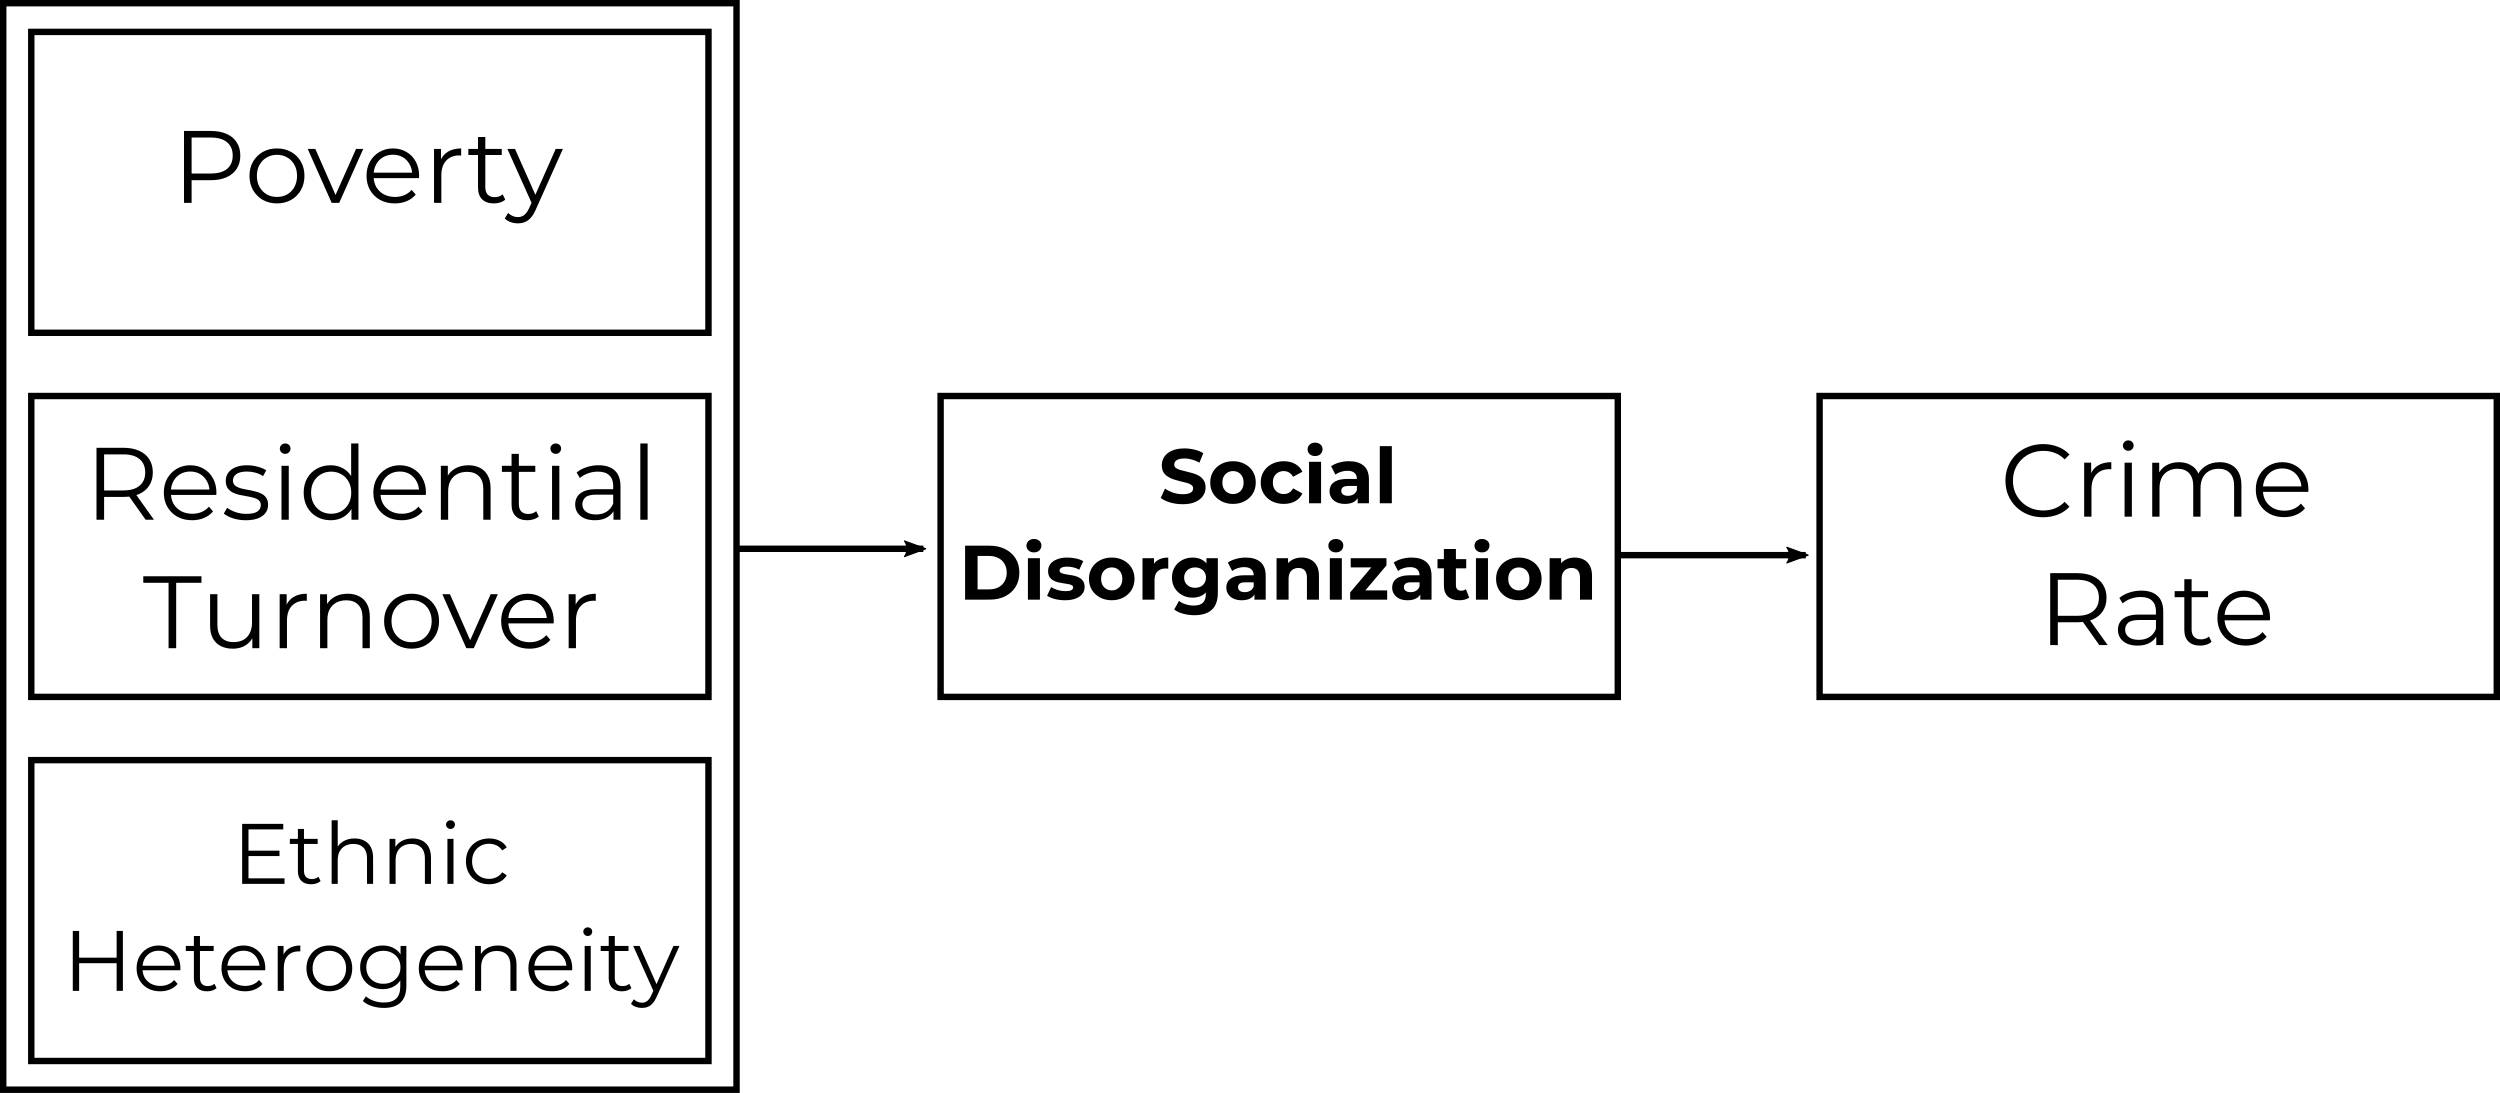 <?xml version="1.0" encoding="UTF-8" standalone="no"?>
<svg
   width="778.5"
   height="340.334"
   version="1.1"
   id="svg5560"
   sodipodi:docname="kornhauser.svg"
   inkscape:version="1.3 (0e150ed6c4, 2023-07-21)"
   xmlns:inkscape="http://www.inkscape.org/namespaces/inkscape"
   xmlns:sodipodi="http://sodipodi.sourceforge.net/DTD/sodipodi-0.dtd"
   xmlns="http://www.w3.org/2000/svg"
   xmlns:svg="http://www.w3.org/2000/svg"
   xmlns:rdf="http://www.w3.org/1999/02/22-rdf-syntax-ns#"
   xmlns:cc="http://creativecommons.org/ns#"
   xmlns:dc="http://purl.org/dc/elements/1.1/">
  <defs
     id="defs5564">
    <inkscape:path-effect
       effect="bspline"
       id="path-effect1825"
       is_visible="true"
       weight="33.333"
       steps="2"
       helper_size="0"
       apply_no_weight="true"
       apply_with_weight="true"
       only_selected="false" />
    <marker
       inkscape:stockid="Arrow2Lstart"
       orient="auto"
       refY="0"
       refX="0"
       id="Arrow2Lstart"
       style="overflow:visible"
       inkscape:isstock="true">
      <path
         id="path4580"
         style="fill:#000000;fill-opacity:1;fill-rule:evenodd;stroke:#000000;stroke-width:0.625;stroke-linejoin:round;stroke-opacity:1"
         d="M 8.719,4.034 -2.207,0.016 8.719,-4.002 c -1.745,2.372 -1.735,5.617 -6e-7,8.035 z"
         transform="matrix(1.1,0,0,1.1,1.1,0)"
         inkscape:connector-curvature="0" />
    </marker>
    <marker
       inkscape:stockid="Arrow2Lend"
       orient="auto"
       refY="0"
       refX="0"
       id="marker4512"
       style="overflow:visible"
       inkscape:isstock="true">
      <path
         inkscape:connector-curvature="0"
         id="path4510"
         style="fill:#000000;fill-opacity:1;fill-rule:evenodd;stroke:#000000;stroke-width:0.625;stroke-linejoin:round;stroke-opacity:1"
         d="M 8.719,4.034 -2.207,0.016 8.719,-4.002 c -1.745,2.372 -1.735,5.617 -6e-7,8.035 z"
         transform="matrix(-1.1,0,0,-1.1,-1.1,0)" />
    </marker>
    <inkscape:path-effect
       effect="bspline"
       id="path-effect4496"
       is_visible="true"
       weight="33.333"
       steps="2"
       helper_size="0"
       apply_no_weight="true"
       apply_with_weight="true"
       only_selected="false" />
    <marker
       inkscape:isstock="true"
       style="overflow:visible"
       id="marker6123"
       refX="0"
       refY="0"
       orient="auto"
       inkscape:stockid="Arrow2Lend">
      <path
         transform="matrix(-1.1,0,0,-1.1,-1.1,0)"
         d="M 8.719,4.034 -2.207,0.016 8.719,-4.002 c -1.745,2.372 -1.735,5.617 -6e-7,8.035 z"
         style="fill:#000000;fill-opacity:1;fill-rule:evenodd;stroke:#000000;stroke-width:0.625;stroke-linejoin:round;stroke-opacity:1"
         id="path6121"
         inkscape:connector-curvature="0" />
    </marker>
    <marker
       inkscape:isstock="true"
       style="overflow:visible"
       id="marker6123-9"
       refX="0"
       refY="0"
       orient="auto"
       inkscape:stockid="Arrow2Lend">
      <path
         transform="matrix(-1.1,0,0,-1.1,-1.1,0)"
         d="M 8.719,4.034 -2.207,0.016 8.719,-4.002 c -1.745,2.372 -1.735,5.617 -6e-7,8.035 z"
         style="fill:#000000;fill-opacity:1;fill-rule:evenodd;stroke:#000000;stroke-width:0.625;stroke-linejoin:round;stroke-opacity:1"
         id="path6121-8"
         inkscape:connector-curvature="0" />
    </marker>
    <marker
       inkscape:isstock="true"
       style="overflow:visible"
       id="marker6089-7"
       refX="0"
       refY="0"
       orient="auto"
       inkscape:stockid="Arrow2Lend">
      <path
         transform="matrix(-1.1,0,0,-1.1,-1.1,0)"
         d="M 8.719,4.034 -2.207,0.016 8.719,-4.002 c -1.745,2.372 -1.735,5.617 -6e-7,8.035 z"
         style="fill:#000000;fill-opacity:1;fill-rule:evenodd;stroke:#000000;stroke-width:0.625;stroke-linejoin:round;stroke-opacity:1"
         id="path6087-2"
         inkscape:connector-curvature="0" />
    </marker>
    <marker
       inkscape:isstock="true"
       style="overflow:visible"
       id="marker6123-9-3"
       refX="0"
       refY="0"
       orient="auto"
       inkscape:stockid="Arrow2Lend">
      <path
         transform="matrix(-1.1,0,0,-1.1,-1.1,0)"
         d="M 8.719,4.034 -2.207,0.016 8.719,-4.002 c -1.745,2.372 -1.735,5.617 -6e-7,8.035 z"
         style="fill:#000000;fill-opacity:1;fill-rule:evenodd;stroke:#000000;stroke-width:0.625;stroke-linejoin:round;stroke-opacity:1"
         id="path6121-8-8"
         inkscape:connector-curvature="0" />
    </marker>
    <marker
       inkscape:isstock="true"
       style="overflow:visible"
       id="marker6089-7-0"
       refX="0"
       refY="0"
       orient="auto"
       inkscape:stockid="Arrow2Lend">
      <path
         transform="matrix(-1.1,0,0,-1.1,-1.1,0)"
         d="M 8.719,4.034 -2.207,0.016 8.719,-4.002 c -1.745,2.372 -1.735,5.617 -6e-7,8.035 z"
         style="fill:#000000;fill-opacity:1;fill-rule:evenodd;stroke:#000000;stroke-width:0.625;stroke-linejoin:round;stroke-opacity:1"
         id="path6087-2-4"
         inkscape:connector-curvature="0" />
    </marker>
    <marker
       inkscape:isstock="true"
       style="overflow:visible"
       id="marker6089-7-0-3"
       refX="0"
       refY="0"
       orient="auto"
       inkscape:stockid="Arrow2Lend">
      <path
         transform="matrix(-1.1,0,0,-1.1,-1.1,0)"
         d="M 8.719,4.034 -2.207,0.016 8.719,-4.002 c -1.745,2.372 -1.735,5.617 -6e-7,8.035 z"
         style="fill:#000000;fill-opacity:1;fill-rule:evenodd;stroke:#000000;stroke-width:0.625;stroke-linejoin:round;stroke-opacity:1"
         id="path6087-2-4-2"
         inkscape:connector-curvature="0" />
    </marker>
    <marker
       inkscape:isstock="true"
       style="overflow:visible"
       id="marker6089-7-2"
       refX="0"
       refY="0"
       orient="auto"
       inkscape:stockid="Arrow2Lend">
      <path
         transform="matrix(-1.1,0,0,-1.1,-1.1,0)"
         d="M 8.719,4.034 -2.207,0.016 8.719,-4.002 c -1.745,2.372 -1.735,5.617 -6e-7,8.035 z"
         style="fill:#000000;fill-opacity:1;fill-rule:evenodd;stroke:#000000;stroke-width:0.625;stroke-linejoin:round;stroke-opacity:1"
         id="path6087-2-6"
         inkscape:connector-curvature="0" />
    </marker>
    <marker
       inkscape:isstock="true"
       style="overflow:visible"
       id="marker6123-9-3-9"
       refX="0"
       refY="0"
       orient="auto"
       inkscape:stockid="Arrow2Lend">
      <path
         transform="matrix(-1.1,0,0,-1.1,-1.1,0)"
         d="M 8.719,4.034 -2.207,0.016 8.719,-4.002 c -1.745,2.372 -1.735,5.617 -6e-7,8.035 z"
         style="fill:#000000;fill-opacity:1;fill-rule:evenodd;stroke:#000000;stroke-width:0.625;stroke-linejoin:round;stroke-opacity:1"
         id="path6121-8-8-8"
         inkscape:connector-curvature="0" />
    </marker>
    <marker
       inkscape:isstock="true"
       style="overflow:visible"
       id="marker6123-9-3-9-4"
       refX="0"
       refY="0"
       orient="auto"
       inkscape:stockid="Arrow2Lend">
      <path
         transform="matrix(-1.1,0,0,-1.1,-1.1,0)"
         d="M 8.719,4.034 -2.207,0.016 8.719,-4.002 c -1.745,2.372 -1.735,5.617 -6e-7,8.035 z"
         style="fill:#000000;fill-opacity:1;fill-rule:evenodd;stroke:#000000;stroke-width:0.625;stroke-linejoin:round;stroke-opacity:1"
         id="path6121-8-8-8-7"
         inkscape:connector-curvature="0" />
    </marker>
    <marker
       inkscape:isstock="true"
       style="overflow:visible"
       id="marker6123-9-3-9-4-8"
       refX="0"
       refY="0"
       orient="auto"
       inkscape:stockid="Arrow2Lend">
      <path
         transform="matrix(-1.1,0,0,-1.1,-1.1,0)"
         d="M 8.719,4.034 -2.207,0.016 8.719,-4.002 c -1.745,2.372 -1.735,5.617 -6e-7,8.035 z"
         style="fill:#000000;fill-opacity:1;fill-rule:evenodd;stroke:#000000;stroke-width:0.625;stroke-linejoin:round;stroke-opacity:1"
         id="path6121-8-8-8-7-7"
         inkscape:connector-curvature="0" />
    </marker>
    <marker
       inkscape:isstock="true"
       style="overflow:visible"
       id="marker6123-9-3-9-2"
       refX="0"
       refY="0"
       orient="auto"
       inkscape:stockid="Arrow2Lend">
      <path
         transform="matrix(-1.1,0,0,-1.1,-1.1,0)"
         d="M 8.719,4.034 -2.207,0.016 8.719,-4.002 c -1.745,2.372 -1.735,5.617 -6e-7,8.035 z"
         style="fill:#000000;fill-opacity:1;fill-rule:evenodd;stroke:#000000;stroke-width:0.625;stroke-linejoin:round;stroke-opacity:1"
         id="path6121-8-8-8-4"
         inkscape:connector-curvature="0" />
    </marker>
    <marker
       inkscape:isstock="true"
       style="overflow:visible"
       id="marker6123-9-3-9-26"
       refX="0"
       refY="0"
       orient="auto"
       inkscape:stockid="Arrow2Lend">
      <path
         transform="matrix(-1.1,0,0,-1.1,-1.1,0)"
         d="M 8.719,4.034 -2.207,0.016 8.719,-4.002 c -1.745,2.372 -1.735,5.617 -6e-7,8.035 z"
         style="fill:#000000;fill-opacity:1;fill-rule:evenodd;stroke:#000000;stroke-width:0.625;stroke-linejoin:round;stroke-opacity:1"
         id="path6121-8-8-8-5"
         inkscape:connector-curvature="0" />
    </marker>
    <marker
       inkscape:isstock="true"
       style="overflow:visible"
       id="marker6123-9-3-9-8"
       refX="0"
       refY="0"
       orient="auto"
       inkscape:stockid="Arrow2Lend">
      <path
         transform="matrix(-1.1,0,0,-1.1,-1.1,0)"
         d="M 8.719,4.034 -2.207,0.016 8.719,-4.002 c -1.745,2.372 -1.735,5.617 -6e-7,8.035 z"
         style="fill:#000000;fill-opacity:1;fill-rule:evenodd;stroke:#000000;stroke-width:0.625;stroke-linejoin:round;stroke-opacity:1"
         id="path6121-8-8-8-45"
         inkscape:connector-curvature="0" />
    </marker>
    <marker
       inkscape:isstock="true"
       style="overflow:visible"
       id="marker6123-9-3-9-4-7"
       refX="0"
       refY="0"
       orient="auto"
       inkscape:stockid="Arrow2Lend">
      <path
         transform="matrix(-1.1,0,0,-1.1,-1.1,0)"
         d="M 8.719,4.034 -2.207,0.016 8.719,-4.002 c -1.745,2.372 -1.735,5.617 -6e-7,8.035 z"
         style="fill:#000000;fill-opacity:1;fill-rule:evenodd;stroke:#000000;stroke-width:0.625;stroke-linejoin:round;stroke-opacity:1"
         id="path6121-8-8-8-7-3"
         inkscape:connector-curvature="0" />
    </marker>
    <marker
       inkscape:isstock="true"
       style="overflow:visible"
       id="marker6123-9-3-9-4-1"
       refX="0"
       refY="0"
       orient="auto"
       inkscape:stockid="Arrow2Lend">
      <path
         transform="matrix(-1.1,0,0,-1.1,-1.1,0)"
         d="M 8.719,4.034 -2.207,0.016 8.719,-4.002 c -1.745,2.372 -1.735,5.617 -6e-7,8.035 z"
         style="fill:#000000;fill-opacity:1;fill-rule:evenodd;stroke:#000000;stroke-width:0.625;stroke-linejoin:round;stroke-opacity:1"
         id="path6121-8-8-8-7-75"
         inkscape:connector-curvature="0" />
    </marker>
    <marker
       inkscape:isstock="true"
       style="overflow:visible"
       id="marker6123-9-3-9-46"
       refX="0"
       refY="0"
       orient="auto"
       inkscape:stockid="Arrow2Lend">
      <path
         transform="matrix(-1.1,0,0,-1.1,-1.1,0)"
         d="M 8.719,4.034 -2.207,0.016 8.719,-4.002 c -1.745,2.372 -1.735,5.617 -6e-7,8.035 z"
         style="fill:#000000;fill-opacity:1;fill-rule:evenodd;stroke:#000000;stroke-width:0.625;stroke-linejoin:round;stroke-opacity:1"
         id="path6121-8-8-8-9"
         inkscape:connector-curvature="0" />
    </marker>
    <marker
       inkscape:isstock="true"
       style="overflow:visible"
       id="marker6123-9-3-9-4-4"
       refX="0"
       refY="0"
       orient="auto"
       inkscape:stockid="Arrow2Lend">
      <path
         transform="matrix(-1.1,0,0,-1.1,-1.1,0)"
         d="M 8.719,4.034 -2.207,0.016 8.719,-4.002 c -1.745,2.372 -1.735,5.617 -6e-7,8.035 z"
         style="fill:#000000;fill-opacity:1;fill-rule:evenodd;stroke:#000000;stroke-width:0.625;stroke-linejoin:round;stroke-opacity:1"
         id="path6121-8-8-8-7-6"
         inkscape:connector-curvature="0" />
    </marker>
    <marker
       inkscape:isstock="true"
       style="overflow:visible"
       id="marker6123-9-3-9-9"
       refX="0"
       refY="0"
       orient="auto"
       inkscape:stockid="Arrow2Lend">
      <path
         transform="matrix(-1.1,0,0,-1.1,-1.1,0)"
         d="M 8.719,4.034 -2.207,0.016 8.719,-4.002 c -1.745,2.372 -1.735,5.617 -6e-7,8.035 z"
         style="fill:#000000;fill-opacity:1;fill-rule:evenodd;stroke:#000000;stroke-width:0.625;stroke-linejoin:round;stroke-opacity:1"
         id="path6121-8-8-8-3"
         inkscape:connector-curvature="0" />
    </marker>
    <marker
       inkscape:isstock="true"
       style="overflow:visible"
       id="marker6123-9-3-9-6"
       refX="0"
       refY="0"
       orient="auto"
       inkscape:stockid="Arrow2Lend">
      <path
         transform="matrix(-1.1,0,0,-1.1,-1.1,0)"
         d="M 8.719,4.034 -2.207,0.016 8.719,-4.002 c -1.745,2.372 -1.735,5.617 -6e-7,8.035 z"
         style="fill:#000000;fill-opacity:1;fill-rule:evenodd;stroke:#000000;stroke-width:0.625;stroke-linejoin:round;stroke-opacity:1"
         id="path6121-8-8-8-74"
         inkscape:connector-curvature="0" />
    </marker>
    <marker
       inkscape:isstock="true"
       style="overflow:visible"
       id="marker6123-9-3-9-3"
       refX="0"
       refY="0"
       orient="auto"
       inkscape:stockid="Arrow2Lend">
      <path
         transform="matrix(-1.1,0,0,-1.1,-1.1,0)"
         d="M 8.719,4.034 -2.207,0.016 8.719,-4.002 c -1.745,2.372 -1.735,5.617 -6e-7,8.035 z"
         style="fill:#000000;fill-opacity:1;fill-rule:evenodd;stroke:#000000;stroke-width:0.625;stroke-linejoin:round;stroke-opacity:1"
         id="path6121-8-8-8-49"
         inkscape:connector-curvature="0" />
    </marker>
    <marker
       inkscape:isstock="true"
       style="overflow:visible"
       id="marker6123-9-3-9-3-3"
       refX="0"
       refY="0"
       orient="auto"
       inkscape:stockid="Arrow2Lend">
      <path
         transform="matrix(-1.1,0,0,-1.1,-1.1,0)"
         d="M 8.719,4.034 -2.207,0.016 8.719,-4.002 c -1.745,2.372 -1.735,5.617 -6e-7,8.035 z"
         style="fill:#000000;fill-opacity:1;fill-rule:evenodd;stroke:#000000;stroke-width:0.625;stroke-linejoin:round;stroke-opacity:1"
         id="path6121-8-8-8-49-2"
         inkscape:connector-curvature="0" />
    </marker>
    <marker
       inkscape:isstock="true"
       style="overflow:visible"
       id="marker6123-9-3-9-4-80"
       refX="0"
       refY="0"
       orient="auto"
       inkscape:stockid="Arrow2Lend">
      <path
         transform="matrix(-1.1,0,0,-1.1,-1.1,0)"
         d="M 8.719,4.034 -2.207,0.016 8.719,-4.002 c -1.745,2.372 -1.735,5.617 -6e-7,8.035 z"
         style="fill:#000000;fill-opacity:1;fill-rule:evenodd;stroke:#000000;stroke-width:0.625;stroke-linejoin:round;stroke-opacity:1"
         id="path6121-8-8-8-7-1"
         inkscape:connector-curvature="0" />
    </marker>
    <marker
       inkscape:isstock="true"
       style="overflow:visible"
       id="marker6123-9-3-9-6-9"
       refX="0"
       refY="0"
       orient="auto"
       inkscape:stockid="Arrow2Lend">
      <path
         transform="matrix(-1.1,0,0,-1.1,-1.1,0)"
         d="M 8.719,4.034 -2.207,0.016 8.719,-4.002 c -1.745,2.372 -1.735,5.617 -6e-7,8.035 z"
         style="fill:#000000;fill-opacity:1;fill-rule:evenodd;stroke:#000000;stroke-width:0.625;stroke-linejoin:round;stroke-opacity:1"
         id="path6121-8-8-8-74-3"
         inkscape:connector-curvature="0" />
    </marker>
    <marker
       inkscape:isstock="true"
       style="overflow:visible"
       id="marker6123-9-3-9-4-3"
       refX="0"
       refY="0"
       orient="auto"
       inkscape:stockid="Arrow2Lend">
      <path
         transform="matrix(-1.1,0,0,-1.1,-1.1,0)"
         d="M 8.719,4.034 -2.207,0.016 8.719,-4.002 c -1.745,2.372 -1.735,5.617 -6e-7,8.035 z"
         style="fill:#000000;fill-opacity:1;fill-rule:evenodd;stroke:#000000;stroke-width:0.625;stroke-linejoin:round;stroke-opacity:1"
         id="path6121-8-8-8-7-36"
         inkscape:connector-curvature="0" />
    </marker>
    <marker
       inkscape:isstock="true"
       style="overflow:visible"
       id="marker6123-9-3-9-4-2"
       refX="0"
       refY="0"
       orient="auto"
       inkscape:stockid="Arrow2Lend">
      <path
         transform="matrix(-1.1,0,0,-1.1,-1.1,0)"
         d="M 8.719,4.034 -2.207,0.016 8.719,-4.002 c -1.745,2.372 -1.735,5.617 -6e-7,8.035 z"
         style="fill:#000000;fill-opacity:1;fill-rule:evenodd;stroke:#000000;stroke-width:0.625;stroke-linejoin:round;stroke-opacity:1"
         id="path6121-8-8-8-7-5"
         inkscape:connector-curvature="0" />
    </marker>
    <marker
       inkscape:isstock="true"
       style="overflow:visible"
       id="marker6123-9-3-9-3-0"
       refX="0"
       refY="0"
       orient="auto"
       inkscape:stockid="Arrow2Lend">
      <path
         transform="matrix(-1.1,0,0,-1.1,-1.1,0)"
         d="M 8.719,4.034 -2.207,0.016 8.719,-4.002 c -1.745,2.372 -1.735,5.617 -6e-7,8.035 z"
         style="fill:#000000;fill-opacity:1;fill-rule:evenodd;stroke:#000000;stroke-width:0.625;stroke-linejoin:round;stroke-opacity:1"
         id="path6121-8-8-8-49-4"
         inkscape:connector-curvature="0" />
    </marker>
    <marker
       inkscape:isstock="true"
       style="overflow:visible"
       id="marker6123-9-3-9-4-6"
       refX="0"
       refY="0"
       orient="auto"
       inkscape:stockid="Arrow2Lend">
      <path
         transform="matrix(-1.1,0,0,-1.1,-1.1,0)"
         d="M 8.719,4.034 -2.207,0.016 8.719,-4.002 c -1.745,2.372 -1.735,5.617 -6e-7,8.035 z"
         style="fill:#000000;fill-opacity:1;fill-rule:evenodd;stroke:#000000;stroke-width:0.625;stroke-linejoin:round;stroke-opacity:1"
         id="path6121-8-8-8-7-65"
         inkscape:connector-curvature="0" />
    </marker>
    <marker
       inkscape:isstock="true"
       style="overflow:visible"
       id="marker6123-9-3-9-4-6-0"
       refX="0"
       refY="0"
       orient="auto"
       inkscape:stockid="Arrow2Lend">
      <path
         transform="matrix(-1.1,0,0,-1.1,-1.1,0)"
         d="M 8.719,4.034 -2.207,0.016 8.719,-4.002 c -1.745,2.372 -1.735,5.617 -6e-7,8.035 z"
         style="fill:#000000;fill-opacity:1;fill-rule:evenodd;stroke:#000000;stroke-width:0.625;stroke-linejoin:round;stroke-opacity:1"
         id="path6121-8-8-8-7-65-3"
         inkscape:connector-curvature="0" />
    </marker>
    <marker
       inkscape:isstock="true"
       style="overflow:visible"
       id="marker6123-9-3-9-3-0-6"
       refX="0"
       refY="0"
       orient="auto"
       inkscape:stockid="Arrow2Lend">
      <path
         transform="matrix(-1.1,0,0,-1.1,-1.1,0)"
         d="M 8.719,4.034 -2.207,0.016 8.719,-4.002 c -1.745,2.372 -1.735,5.617 -6e-7,8.035 z"
         style="fill:#000000;fill-opacity:1;fill-rule:evenodd;stroke:#000000;stroke-width:0.625;stroke-linejoin:round;stroke-opacity:1"
         id="path6121-8-8-8-49-4-0"
         inkscape:connector-curvature="0" />
    </marker>
    <marker
       inkscape:isstock="true"
       style="overflow:visible"
       id="marker6123-9-3-9-3-0-6-9"
       refX="0"
       refY="0"
       orient="auto"
       inkscape:stockid="Arrow2Lend">
      <path
         transform="matrix(-1.1,0,0,-1.1,-1.1,0)"
         d="M 8.719,4.034 -2.207,0.016 8.719,-4.002 c -1.745,2.372 -1.735,5.617 -6e-7,8.035 z"
         style="fill:#000000;fill-opacity:1;fill-rule:evenodd;stroke:#000000;stroke-width:0.625;stroke-linejoin:round;stroke-opacity:1"
         id="path6121-8-8-8-49-4-0-0"
         inkscape:connector-curvature="0" />
    </marker>
    <marker
       inkscape:isstock="true"
       style="overflow:visible"
       id="marker6123-9-3-9-3-0-6-9-5"
       refX="0"
       refY="0"
       orient="auto"
       inkscape:stockid="Arrow2Lend">
      <path
         transform="matrix(-1.1,0,0,-1.1,-1.1,0)"
         d="M 8.719,4.034 -2.207,0.016 8.719,-4.002 c -1.745,2.372 -1.735,5.617 -6e-7,8.035 z"
         style="fill:#000000;fill-opacity:1;fill-rule:evenodd;stroke:#000000;stroke-width:0.625;stroke-linejoin:round;stroke-opacity:1"
         id="path6121-8-8-8-49-4-0-0-8"
         inkscape:connector-curvature="0" />
    </marker>
  </defs>
  <sodipodi:namedview
     pagecolor="#ffffff"
     bordercolor="#666666"
     borderopacity="1"
     objecttolerance="10"
     gridtolerance="10"
     guidetolerance="10"
     inkscape:pageopacity="0"
     inkscape:pageshadow="2"
     inkscape:window-width="2560"
     inkscape:window-height="1377"
     id="namedview5562"
     showgrid="false"
     inkscape:zoom="0.97288135"
     inkscape:cx="84.799652"
     inkscape:cy="151.6115"
     inkscape:window-x="-8"
     inkscape:window-y="-8"
     inkscape:window-maximized="1"
     inkscape:current-layer="svg5560"
     showguides="false"
     inkscape:showpageshadow="2"
     inkscape:pagecheckerboard="0"
     inkscape:deskcolor="#d1d1d1" />
  <g
     id="g5079"
     transform="translate(542.133,1103.429)" />
  <flowRoot
     xml:space="preserve"
     id="flowRoot3587"
     style="font-style:normal;font-weight:normal;font-size:18.667px;line-height:1.25;font-family:sans-serif;letter-spacing:0px;word-spacing:0px;fill:#000000;fill-opacity:1;stroke:none"
     transform="translate(460.232,892.809)"><flowRegion
       id="flowRegion3589"><rect
         id="rect3591"
         width="71.951"
         height="33.92"
         x="49.338"
         y="49.613" /></flowRegion><flowPara
       id="flowPara3593" /></flowRoot>
  <path
     sodipodi:nodetypes="ccccc"
     id="path244-6-1-2-9-3-4"
     d="m 292.903,123.317 h 210.88 v 93.7 H 292.903 Z"
     style="fill:#ffffff;stroke:#000000;stroke-width:2"
     inkscape:connector-curvature="0" />
  <g
     id="text4126-2-1-5-6-5-9-3-2"
     style="font-size:24px;line-height:1.25;font-family:Montserrat;-inkscape-font-specification:'Montserrat, @wght=700';font-variation-settings:'wght' 700;text-align:center;letter-spacing:0px;word-spacing:0px;text-anchor:middle"
     aria-label="Social&#10;Disorganization">
    <path
       d="m 368.294,157.015 q -2.016,0 -3.864,-0.528 -1.848,-0.552 -2.976,-1.416 l 1.32,-2.928 q 1.08,0.768 2.544,1.272 1.488,0.48 3,0.48 1.152,0 1.848,-0.216 0.72,-0.24 1.056,-0.648 0.336,-0.408 0.336,-0.936 0,-0.672 -0.528,-1.056 -0.528,-0.408 -1.392,-0.648 -0.864,-0.264 -1.92,-0.48 -1.032,-0.24 -2.088,-0.576 -1.032,-0.336 -1.896,-0.864 -0.864,-0.528 -1.416,-1.392 -0.528,-0.864 -0.528,-2.208 0,-1.44 0.768,-2.616 0.792,-1.2 2.352,-1.896 1.584,-0.72 3.96,-0.72 1.584,0 3.12,0.384 1.536,0.36 2.712,1.104 l -1.2,2.952 q -1.176,-0.672 -2.352,-0.984 -1.176,-0.336 -2.304,-0.336 -1.128,0 -1.848,0.264 -0.72,0.264 -1.032,0.696 -0.312,0.408 -0.312,0.96 0,0.648 0.528,1.056 0.528,0.384 1.392,0.624 0.864,0.24 1.896,0.48 1.056,0.24 2.088,0.552 1.056,0.312 1.92,0.84 0.864,0.528 1.392,1.392 0.552,0.864 0.552,2.184 0,1.416 -0.792,2.592 -0.792,1.176 -2.376,1.896 -1.56,0.72 -3.96,0.72 z m 15.672,-0.096 q -2.064,0 -3.672,-0.864 -1.584,-0.864 -2.52,-2.352 -0.912,-1.512 -0.912,-3.432 0,-1.944 0.912,-3.432 0.936,-1.512 2.52,-2.352 1.608,-0.864 3.672,-0.864 2.04,0 3.648,0.864 1.608,0.84 2.52,2.328 0.912,1.488 0.912,3.456 0,1.92 -0.912,3.432 -0.912,1.488 -2.52,2.352 -1.608,0.864 -3.648,0.864 z m 0,-3.072 q 0.936,0 1.68,-0.432 0.744,-0.432 1.176,-1.224 0.432,-0.816 0.432,-1.92 0,-1.128 -0.432,-1.92 -0.432,-0.792 -1.176,-1.224 -0.744,-0.432 -1.68,-0.432 -0.936,0 -1.68,0.432 -0.744,0.432 -1.2,1.224 -0.432,0.792 -0.432,1.92 0,1.104 0.432,1.92 0.456,0.792 1.2,1.224 0.744,0.432 1.68,0.432 z m 15.816,3.072 q -2.088,0 -3.72,-0.84 -1.632,-0.864 -2.568,-2.376 -0.912,-1.512 -0.912,-3.432 0,-1.944 0.912,-3.432 0.936,-1.512 2.568,-2.352 1.632,-0.864 3.72,-0.864 2.04,0 3.552,0.864 1.512,0.84 2.232,2.424 l -2.904,1.56 q -0.504,-0.912 -1.272,-1.344 -0.744,-0.432 -1.632,-0.432 -0.96,0 -1.728,0.432 -0.768,0.432 -1.224,1.224 -0.432,0.792 -0.432,1.92 0,1.128 0.432,1.92 0.456,0.792 1.224,1.224 0.768,0.432 1.728,0.432 0.888,0 1.632,-0.408 0.768,-0.432 1.272,-1.368 l 2.904,1.584 q -0.72,1.56 -2.232,2.424 -1.512,0.84 -3.552,0.84 z m 7.857,-0.192 v -12.912 h 3.744 v 12.912 z m 1.872,-14.712 q -1.032,0 -1.68,-0.6 -0.648,-0.6 -0.648,-1.488 0,-0.888 0.648,-1.488 0.648,-0.6 1.68,-0.6 1.032,0 1.68,0.576 0.648,0.552 0.648,1.44 0,0.936 -0.648,1.56 -0.624,0.6 -1.68,0.6 z m 13.272,14.712 v -2.52 l -0.24,-0.552 v -4.512 q 0,-1.2 -0.744,-1.872 -0.72,-0.672 -2.232,-0.672 -1.032,0 -2.04,0.336 -0.984,0.312 -1.68,0.864 l -1.344,-2.616 q 1.056,-0.744 2.544,-1.152 1.488,-0.408 3.024,-0.408 2.952,0 4.584,1.392 1.632,1.392 1.632,4.344 v 7.368 z m -3.936,0.192 q -1.512,0 -2.592,-0.504 -1.08,-0.528 -1.656,-1.416 -0.576,-0.888 -0.576,-1.992 0,-1.152 0.552,-2.016 0.576,-0.864 1.8,-1.344 1.224,-0.504 3.192,-0.504 h 3.432 v 2.184 h -3.024 q -1.32,0 -1.824,0.432 -0.48,0.432 -0.48,1.08 0,0.72 0.552,1.152 0.576,0.408 1.56,0.408 0.936,0 1.68,-0.432 0.744,-0.456 1.08,-1.32 l 0.576,1.728 q -0.408,1.248 -1.488,1.896 -1.08,0.648 -2.784,0.648 z m 10.824,-0.192 v -17.808 h 3.744 v 17.808 z"
       id="path5" />
    <path
       d="m 300.53,186.727 v -16.8 h 7.632 q 2.736,0 4.824,1.056 2.088,1.032 3.264,2.904 1.176,1.872 1.176,4.44 0,2.544 -1.176,4.44 -1.176,1.872 -3.264,2.928 -2.088,1.032 -4.824,1.032 z m 3.888,-3.192 h 3.552 q 1.68,0 2.904,-0.624 1.248,-0.648 1.92,-1.824 0.696,-1.176 0.696,-2.76 0,-1.608 -0.696,-2.76 -0.672,-1.176 -1.92,-1.8 -1.224,-0.648 -2.904,-0.648 h -3.552 z m 15.672,3.192 v -12.912 h 3.744 v 12.912 z m 1.872,-14.712 q -1.032,0 -1.68,-0.6 -0.648,-0.6 -0.648,-1.488 0,-0.888 0.648,-1.488 0.648,-0.6 1.68,-0.6 1.032,0 1.68,0.576 0.648,0.552 0.648,1.44 0,0.936 -0.648,1.56 -0.624,0.6 -1.68,0.6 z m 9.696,14.904 q -1.656,0 -3.192,-0.384 -1.512,-0.408 -2.4,-1.008 l 1.248,-2.688 q 0.888,0.552 2.088,0.912 1.224,0.336 2.4,0.336 1.296,0 1.824,-0.312 0.552,-0.312 0.552,-0.864 0,-0.456 -0.432,-0.672 -0.408,-0.24 -1.104,-0.36 -0.696,-0.12 -1.536,-0.24 -0.816,-0.12 -1.656,-0.312 -0.84,-0.216 -1.536,-0.624 -0.696,-0.408 -1.128,-1.104 -0.408,-0.696 -0.408,-1.8 0,-1.224 0.696,-2.16 0.72,-0.936 2.064,-1.464 1.344,-0.552 3.216,-0.552 1.32,0 2.688,0.288 1.368,0.288 2.28,0.84 l -1.248,2.664 q -0.936,-0.552 -1.896,-0.744 -0.936,-0.216 -1.824,-0.216 -1.248,0 -1.824,0.336 -0.576,0.336 -0.576,0.864 0,0.48 0.408,0.72 0.432,0.24 1.128,0.384 0.696,0.144 1.512,0.264 0.84,0.096 1.68,0.312 0.84,0.216 1.512,0.624 0.696,0.384 1.128,1.08 0.432,0.672 0.432,1.776 0,1.2 -0.72,2.136 -0.72,0.912 -2.088,1.44 -1.344,0.528 -3.288,0.528 z m 14.544,0 q -2.064,0 -3.672,-0.864 -1.584,-0.864 -2.52,-2.352 -0.912,-1.512 -0.912,-3.432 0,-1.944 0.912,-3.432 0.936,-1.512 2.52,-2.352 1.608,-0.864 3.672,-0.864 2.04,0 3.648,0.864 1.608,0.84 2.52,2.328 0.912,1.488 0.912,3.456 0,1.92 -0.912,3.432 -0.912,1.488 -2.52,2.352 -1.608,0.864 -3.648,0.864 z m 0,-3.072 q 0.936,0 1.68,-0.432 0.744,-0.432 1.176,-1.224 0.432,-0.816 0.432,-1.92 0,-1.128 -0.432,-1.92 -0.432,-0.792 -1.176,-1.224 -0.744,-0.432 -1.68,-0.432 -0.936,0 -1.68,0.432 -0.744,0.432 -1.2,1.224 -0.432,0.792 -0.432,1.92 0,1.104 0.432,1.92 0.456,0.792 1.2,1.224 0.744,0.432 1.68,0.432 z m 9.576,2.88 v -12.912 h 3.576 v 3.648 l -0.504,-1.056 q 0.576,-1.368 1.848,-2.064 1.272,-0.72 3.096,-0.72 v 3.456 q -0.24,-0.024 -0.432,-0.024 -0.192,-0.024 -0.408,-0.024 -1.536,0 -2.496,0.888 -0.936,0.864 -0.936,2.712 v 6.096 z m 16.209,4.848 q -1.824,0 -3.528,-0.456 -1.68,-0.432 -2.808,-1.32 l 1.488,-2.688 q 0.816,0.672 2.064,1.056 1.272,0.408 2.496,0.408 1.992,0 2.88,-0.888 0.912,-0.888 0.912,-2.64 v -1.944 l 0.24,-3.24 -0.048,-3.264 v -2.784 h 3.552 v 10.752 q 0,3.6 -1.872,5.304 -1.872,1.704 -5.376,1.704 z m -0.576,-5.472 q -1.8,0 -3.264,-0.768 -1.44,-0.792 -2.328,-2.184 -0.864,-1.416 -0.864,-3.288 0,-1.896 0.864,-3.288 0.888,-1.416 2.328,-2.184 1.464,-0.768 3.264,-0.768 1.632,0 2.88,0.672 1.248,0.648 1.944,2.04 0.696,1.368 0.696,3.528 0,2.136 -0.696,3.528 -0.696,1.368 -1.944,2.04 -1.248,0.672 -2.88,0.672 z m 0.744,-3.072 q 0.984,0 1.752,-0.384 0.768,-0.408 1.2,-1.128 0.432,-0.72 0.432,-1.656 0,-0.96 -0.432,-1.656 -0.432,-0.72 -1.2,-1.104 -0.768,-0.408 -1.752,-0.408 -0.984,0 -1.752,0.408 -0.768,0.384 -1.224,1.104 -0.432,0.696 -0.432,1.656 0,0.936 0.432,1.656 0.456,0.72 1.224,1.128 0.768,0.384 1.752,0.384 z m 18.48,3.696 v -2.52 l -0.24,-0.552 v -4.512 q 0,-1.2 -0.744,-1.872 -0.72,-0.672 -2.232,-0.672 -1.032,0 -2.04,0.336 -0.984,0.312 -1.68,0.864 l -1.344,-2.616 q 1.056,-0.744 2.544,-1.152 1.488,-0.408 3.024,-0.408 2.952,0 4.584,1.392 1.632,1.392 1.632,4.344 v 7.368 z m -3.936,0.192 q -1.512,0 -2.592,-0.504 -1.08,-0.528 -1.656,-1.416 -0.576,-0.888 -0.576,-1.992 0,-1.152 0.552,-2.016 0.576,-0.864 1.8,-1.344 1.224,-0.504 3.192,-0.504 h 3.432 v 2.184 h -3.024 q -1.32,0 -1.824,0.432 -0.48,0.432 -0.48,1.08 0,0.72 0.552,1.152 0.576,0.408 1.56,0.408 0.936,0 1.68,-0.432 0.744,-0.456 1.08,-1.32 l 0.576,1.728 q -0.408,1.248 -1.488,1.896 -1.08,0.648 -2.784,0.648 z m 18.672,-13.296 q 1.536,0 2.736,0.624 1.224,0.6 1.92,1.872 0.696,1.248 0.696,3.216 v 7.392 h -3.744 v -6.816 q 0,-1.56 -0.696,-2.304 -0.672,-0.744 -1.92,-0.744 -0.888,0 -1.608,0.384 -0.696,0.36 -1.104,1.128 -0.384,0.768 -0.384,1.968 v 6.384 h -3.744 v -12.912 h 3.576 v 3.576 l -0.672,-1.08 q 0.696,-1.296 1.992,-1.992 1.296,-0.696 2.952,-0.696 z m 8.736,13.104 v -12.912 h 3.744 v 12.912 z m 1.872,-14.712 q -1.032,0 -1.68,-0.6 -0.648,-0.6 -0.648,-1.488 0,-0.888 0.648,-1.488 0.648,-0.6 1.68,-0.6 1.032,0 1.68,0.576 0.648,0.552 0.648,1.44 0,0.936 -0.648,1.56 -0.624,0.6 -1.68,0.6 z m 4.464,14.712 v -2.256 l 7.632,-9.024 0.648,1.248 h -8.112 v -2.88 h 11.136 v 2.256 l -7.632,9.024 -0.672,-1.248 h 8.52 v 2.88 z m 21.84,0 v -2.52 l -0.24,-0.552 v -4.512 q 0,-1.2 -0.744,-1.872 -0.72,-0.672 -2.232,-0.672 -1.032,0 -2.04,0.336 -0.984,0.312 -1.68,0.864 l -1.344,-2.616 q 1.056,-0.744 2.544,-1.152 1.488,-0.408 3.024,-0.408 2.952,0 4.584,1.392 1.632,1.392 1.632,4.344 v 7.368 z m -3.936,0.192 q -1.512,0 -2.592,-0.504 -1.08,-0.528 -1.656,-1.416 -0.576,-0.888 -0.576,-1.992 0,-1.152 0.552,-2.016 0.576,-0.864 1.8,-1.344 1.224,-0.504 3.192,-0.504 h 3.432 v 2.184 h -3.024 q -1.32,0 -1.824,0.432 -0.48,0.432 -0.48,1.08 0,0.72 0.552,1.152 0.576,0.408 1.56,0.408 0.936,0 1.68,-0.432 0.744,-0.456 1.08,-1.32 l 0.576,1.728 q -0.408,1.248 -1.488,1.896 -1.08,0.648 -2.784,0.648 z m 16.104,0 q -2.28,0 -3.552,-1.152 -1.272,-1.176 -1.272,-3.48 v -11.328 h 3.744 v 11.28 q 0,0.816 0.432,1.272 0.432,0.432 1.176,0.432 0.888,0 1.512,-0.48 l 1.008,2.64 q -0.576,0.408 -1.392,0.624 -0.792,0.192 -1.656,0.192 z m -6.816,-9.936 v -2.88 h 8.952 v 2.88 z m 11.976,9.744 v -12.912 h 3.744 v 12.912 z m 1.872,-14.712 q -1.032,0 -1.68,-0.6 -0.648,-0.6 -0.648,-1.488 0,-0.888 0.648,-1.488 0.648,-0.6 1.68,-0.6 1.032,0 1.68,0.576 0.648,0.552 0.648,1.44 0,0.936 -0.648,1.56 -0.624,0.6 -1.68,0.6 z m 11.496,14.904 q -2.064,0 -3.672,-0.864 -1.584,-0.864 -2.52,-2.352 -0.912,-1.512 -0.912,-3.432 0,-1.944 0.912,-3.432 0.936,-1.512 2.52,-2.352 1.608,-0.864 3.672,-0.864 2.04,0 3.648,0.864 1.608,0.84 2.52,2.328 0.912,1.488 0.912,3.456 0,1.92 -0.912,3.432 -0.912,1.488 -2.52,2.352 -1.608,0.864 -3.648,0.864 z m 0,-3.072 q 0.936,0 1.68,-0.432 0.744,-0.432 1.176,-1.224 0.432,-0.816 0.432,-1.92 0,-1.128 -0.432,-1.92 -0.432,-0.792 -1.176,-1.224 -0.744,-0.432 -1.68,-0.432 -0.936,0 -1.68,0.432 -0.744,0.432 -1.2,1.224 -0.432,0.792 -0.432,1.92 0,1.104 0.432,1.92 0.456,0.792 1.2,1.224 0.744,0.432 1.68,0.432 z m 17.424,-10.224 q 1.536,0 2.736,0.624 1.224,0.6 1.92,1.872 0.696,1.248 0.696,3.216 v 7.392 h -3.744 v -6.816 q 0,-1.56 -0.696,-2.304 -0.672,-0.744 -1.92,-0.744 -0.888,0 -1.608,0.384 -0.696,0.36 -1.104,1.128 -0.384,0.768 -0.384,1.968 v 6.384 h -3.744 v -12.912 h 3.576 v 3.576 l -0.672,-1.08 q 0.696,-1.296 1.992,-1.992 1.296,-0.696 2.952,-0.696 z"
       id="path6" />
  </g>
  <path
     sodipodi:nodetypes="ccccc"
     id="path244-6-1-2-9-3-3"
     d="m 566.62,123.317 h 210.88 v 93.7 H 566.62 Z"
     style="fill:#ffffff;stroke:#000000;stroke-width:2"
     inkscape:connector-curvature="0" />
  <g
     id="text4126-2-1-5-6-5-9-3-75"
     style="font-size:32px;line-height:1.25;font-family:Montserrat;-inkscape-font-specification:'Montserrat, Normal';text-align:center;letter-spacing:0px;word-spacing:0px;text-anchor:middle"
     aria-label="Crime&#10;Rate">
    <path
       d="m 636.208,161.075 q -2.528,0 -4.672,-0.832 -2.144,-0.864 -3.712,-2.4 -1.568,-1.536 -2.464,-3.616 -0.864,-2.08 -0.864,-4.544 0,-2.464 0.864,-4.544 0.896,-2.08 2.464,-3.616 1.6,-1.536 3.744,-2.368 2.144,-0.864 4.672,-0.864 2.432,0 4.576,0.832 2.144,0.8 3.616,2.432 l -1.504,1.504 q -1.376,-1.408 -3.04,-2.016 -1.664,-0.64 -3.584,-0.64 -2.016,0 -3.744,0.704 -1.728,0.672 -3.008,1.952 -1.28,1.248 -2.016,2.944 -0.704,1.664 -0.704,3.68 0,2.016 0.704,3.712 0.736,1.664 2.016,2.944 1.28,1.248 3.008,1.952 1.728,0.672 3.744,0.672 1.92,0 3.584,-0.64 1.664,-0.64 3.04,-2.048 l 1.504,1.504 q -1.472,1.632 -3.616,2.464 -2.144,0.832 -4.608,0.832 z m 12.8,-0.192 v -16.8 h 2.176 v 4.576 l -0.224,-0.8 q 0.704,-1.92 2.368,-2.912 1.664,-1.024 4.128,-1.024 v 2.208 q -0.128,0 -0.256,0 -0.128,-0.032 -0.256,-0.032 -2.656,0 -4.16,1.632 -1.504,1.6 -1.504,4.576 v 8.576 z m 12.584,0 v -16.8 h 2.272 v 16.8 z m 1.152,-20.512 q -0.704,0 -1.184,-0.48 -0.48,-0.48 -0.48,-1.152 0,-0.672 0.48,-1.12 0.48,-0.48 1.184,-0.48 0.704,0 1.184,0.448 0.48,0.448 0.48,1.12 0,0.704 -0.48,1.184 -0.448,0.48 -1.184,0.48 z m 28.448,3.552 q 2.048,0 3.552,0.8 1.536,0.768 2.368,2.368 0.864,1.6 0.864,4.032 v 9.76 h -2.272 v -9.536 q 0,-2.656 -1.28,-4 -1.248,-1.376 -3.552,-1.376 -1.728,0 -3.008,0.736 -1.248,0.704 -1.952,2.08 -0.672,1.344 -0.672,3.264 v 8.832 h -2.272 v -9.536 q 0,-2.656 -1.28,-4 -1.28,-1.376 -3.584,-1.376 -1.696,0 -2.976,0.736 -1.28,0.704 -1.984,2.08 -0.672,1.344 -0.672,3.264 v 8.832 h -2.272 v -16.8 h 2.176 v 4.544 l -0.352,-0.8 q 0.768,-1.824 2.464,-2.848 1.728,-1.056 4.064,-1.056 2.464,0 4.192,1.248 1.728,1.216 2.24,3.68 l -0.896,-0.352 q 0.736,-2.048 2.592,-3.296 1.888,-1.28 4.512,-1.28 z m 20.096,17.12 q -2.624,0 -4.608,-1.088 -1.984,-1.12 -3.104,-3.04 -1.12,-1.952 -1.12,-4.448 0,-2.496 1.056,-4.416 1.088,-1.92 2.944,-3.008 1.888,-1.12 4.224,-1.12 2.368,0 4.192,1.088 1.856,1.056 2.912,3.008 1.056,1.92 1.056,4.448 0,0.16 -0.032,0.352 0,0.16 0,0.352 h -14.624 v -1.696 h 13.408 l -0.896,0.672 q 0,-1.824 -0.8,-3.232 -0.768,-1.44 -2.112,-2.24 -1.344,-0.8 -3.104,-0.8 -1.728,0 -3.104,0.8 -1.376,0.8 -2.144,2.24 -0.768,1.44 -0.768,3.296 v 0.352 q 0,1.92 0.832,3.392 0.864,1.44 2.368,2.272 1.536,0.8 3.488,0.8 1.536,0 2.848,-0.544 1.344,-0.544 2.304,-1.664 l 1.28,1.472 q -1.12,1.344 -2.816,2.048 -1.664,0.704 -3.68,0.704 z"
       id="path7" />
    <path
       d="m 638.434,200.883 v -22.4 h 8.384 q 2.848,0 4.896,0.928 2.048,0.896 3.136,2.624 1.12,1.696 1.12,4.128 0,2.368 -1.12,4.096 -1.088,1.696 -3.136,2.624 -2.048,0.896 -4.896,0.896 h -7.072 l 1.056,-1.088 v 8.192 z m 15.296,0 -5.76,-8.128 h 2.56 l 5.792,8.128 z m -12.928,-8 -1.056,-1.12 h 7.008 q 3.36,0 5.088,-1.472 1.76,-1.472 1.76,-4.128 0,-2.688 -1.76,-4.16 -1.728,-1.472 -5.088,-1.472 h -7.008 l 1.056,-1.12 z m 30.656,8 v -3.712 l -0.096,-0.608 v -6.208 q 0,-2.144 -1.216,-3.296 -1.184,-1.152 -3.552,-1.152 -1.632,0 -3.104,0.544 -1.472,0.544 -2.496,1.44 l -1.024,-1.696 q 1.28,-1.088 3.072,-1.664 1.792,-0.608 3.776,-0.608 3.264,0 5.024,1.632 1.792,1.6 1.792,4.896 v 10.432 z m -5.792,0.16 q -1.888,0 -3.296,-0.608 -1.376,-0.64 -2.112,-1.728 -0.736,-1.12 -0.736,-2.56 0,-1.312 0.608,-2.368 0.64,-1.088 2.048,-1.728 1.44,-0.672 3.84,-0.672 h 5.792 v 1.696 h -5.728 q -2.432,0 -3.392,0.864 -0.928,0.864 -0.928,2.144 0,1.44 1.12,2.304 1.12,0.864 3.136,0.864 1.92,0 3.296,-0.864 1.408,-0.896 2.048,-2.56 l 0.512,1.568 q -0.64,1.664 -2.24,2.656 -1.568,0.992 -3.968,0.992 z m 19.456,0 q -2.368,0 -3.648,-1.28 -1.28,-1.28 -1.28,-3.616 v -15.776 h 2.272 v 15.648 q 0,1.472 0.736,2.272 0.768,0.8 2.176,0.8 1.504,0 2.496,-0.864 l 0.8,1.632 q -0.672,0.608 -1.632,0.896 -0.928,0.288 -1.92,0.288 z m -7.936,-15.072 v -1.888 h 10.4 v 1.888 z m 22.148,15.072 q -2.624,0 -4.608,-1.088 -1.984,-1.12 -3.104,-3.04 -1.12,-1.952 -1.12,-4.448 0,-2.496 1.056,-4.416 1.088,-1.92 2.944,-3.008 1.888,-1.12 4.224,-1.12 2.368,0 4.192,1.088 1.856,1.056 2.912,3.008 1.056,1.92 1.056,4.448 0,0.16 -0.032,0.352 0,0.16 0,0.352 h -14.624 v -1.696 h 13.408 l -0.896,0.672 q 0,-1.824 -0.8,-3.232 -0.768,-1.44 -2.112,-2.24 -1.344,-0.8 -3.104,-0.8 -1.728,0 -3.104,0.8 -1.376,0.8 -2.144,2.24 -0.768,1.44 -0.768,3.296 v 0.352 q 0,1.92 0.832,3.392 0.864,1.44 2.368,2.272 1.536,0.8 3.488,0.8 1.536,0 2.848,-0.544 1.344,-0.544 2.304,-1.664 l 1.28,1.472 q -1.12,1.344 -2.816,2.048 -1.664,0.704 -3.68,0.704 z"
       id="path8" />
  </g>
  <path
     sodipodi:nodetypes="ccccc"
     id="path244-6-1-2-9-3-9-2"
     d="M 1,1 H 229.354 V 339.334 H 1 Z"
     style="fill:#ffffff;stroke:#000000;stroke-width:2"
     inkscape:connector-curvature="0" />
  <path
     sodipodi:nodetypes="ccccc"
     id="path244-6-1-2-9-3"
     d="m 9.737,123.317 h 210.88 v 93.7 H 9.737 Z"
     style="fill:#ffffff;stroke:#000000;stroke-width:2"
     inkscape:connector-curvature="0" />
  <g
     id="text4126-2-1-5-6-5-9-3"
     style="font-size:32px;line-height:1.25;font-family:Montserrat;-inkscape-font-specification:'Montserrat, Normal';text-align:center;letter-spacing:0px;word-spacing:0px;text-anchor:middle"
     aria-label="Residential&#10;Turnover">
    <path
       d="m 30.05,161.843 v -22.4 h 8.384 q 2.848,0 4.896,0.928 2.048,0.896 3.136,2.624 1.12,1.696 1.12,4.128 0,2.368 -1.12,4.096 -1.088,1.696 -3.136,2.624 -2.048,0.896 -4.896,0.896 h -7.072 l 1.056,-1.088 v 8.192 z m 15.296,0 -5.76,-8.128 h 2.56 l 5.792,8.128 z m -12.928,-8 -1.056,-1.12 h 7.008 q 3.36,0 5.088,-1.472 1.76,-1.472 1.76,-4.128 0,-2.688 -1.76,-4.16 -1.728,-1.472 -5.088,-1.472 h -7.008 l 1.056,-1.12 z m 27.424,8.16 q -2.624,0 -4.608,-1.088 -1.984,-1.12 -3.104,-3.04 -1.12,-1.952 -1.12,-4.448 0,-2.496 1.056,-4.416 1.088,-1.92 2.944,-3.008 1.888,-1.12 4.224,-1.12 2.368,0 4.192,1.088 1.856,1.056 2.912,3.008 1.056,1.92 1.056,4.448 0,0.16 -0.032,0.352 0,0.16 0,0.352 h -14.624 v -1.696 h 13.408 l -0.896,0.672 q 0,-1.824 -0.8,-3.232 -0.768,-1.44 -2.112,-2.24 -1.344,-0.8 -3.104,-0.8 -1.728,0 -3.104,0.8 -1.376,0.8 -2.144,2.24 -0.768,1.44 -0.768,3.296 v 0.352 q 0,1.92 0.832,3.392 0.864,1.44 2.368,2.272 1.536,0.8 3.488,0.8 1.536,0 2.848,-0.544 1.344,-0.544 2.304,-1.664 l 1.28,1.472 q -1.12,1.344 -2.816,2.048 -1.664,0.704 -3.68,0.704 z m 16.704,0 q -2.08,0 -3.936,-0.576 -1.856,-0.608 -2.912,-1.504 l 1.024,-1.792 q 1.024,0.768 2.624,1.344 1.6,0.544 3.36,0.544 2.4,0 3.456,-0.736 1.056,-0.768 1.056,-2.016 0,-0.928 -0.608,-1.44 -0.576,-0.544 -1.536,-0.8 -0.96,-0.288 -2.144,-0.48 -1.184,-0.192 -2.368,-0.448 -1.152,-0.256 -2.112,-0.736 -0.96,-0.512 -1.568,-1.376 -0.576,-0.864 -0.576,-2.304 0,-1.376 0.768,-2.464 0.768,-1.088 2.24,-1.696 1.504,-0.64 3.648,-0.64 1.632,0 3.264,0.448 1.632,0.416 2.688,1.12 l -0.992,1.824 q -1.12,-0.768 -2.4,-1.088 -1.28,-0.352 -2.56,-0.352 -2.272,0 -3.36,0.8 -1.056,0.768 -1.056,1.984 0,0.96 0.576,1.504 0.608,0.544 1.568,0.864 0.992,0.288 2.144,0.48 1.184,0.192 2.336,0.48 1.184,0.256 2.144,0.736 0.992,0.448 1.568,1.312 0.608,0.832 0.608,2.208 0,1.472 -0.832,2.56 -0.8,1.056 -2.368,1.664 -1.536,0.576 -3.744,0.576 z m 11.104,-0.16 v -16.8 h 2.272 v 16.8 z m 1.152,-20.512 q -0.704,0 -1.184,-0.48 -0.48,-0.48 -0.48,-1.152 0,-0.672 0.48,-1.12 0.48,-0.48 1.184,-0.48 0.704,0 1.184,0.448 0.48,0.448 0.48,1.12 0,0.704 -0.48,1.184 -0.448,0.48 -1.184,0.48 z m 14.144,20.672 q -2.4,0 -4.32,-1.088 -1.888,-1.088 -2.976,-3.008 -1.088,-1.952 -1.088,-4.48 0,-2.56 1.088,-4.48 1.088,-1.92 2.976,-2.976 1.92,-1.088 4.32,-1.088 2.208,0 3.936,0.992 1.76,0.992 2.784,2.912 1.056,1.888 1.056,4.64 0,2.72 -1.024,4.64 -1.024,1.92 -2.784,2.944 -1.728,0.992 -3.968,0.992 z m 0.16,-2.016 q 1.792,0 3.2,-0.8 1.44,-0.832 2.24,-2.304 0.832,-1.504 0.832,-3.456 0,-1.984 -0.832,-3.456 -0.8,-1.472 -2.24,-2.272 -1.408,-0.832 -3.2,-0.832 -1.76,0 -3.168,0.832 -1.408,0.8 -2.24,2.272 -0.832,1.472 -0.832,3.456 0,1.952 0.832,3.456 0.832,1.472 2.24,2.304 1.408,0.8 3.168,0.8 z m 6.336,1.856 v -5.056 l 0.224,-3.392 -0.32,-3.392 v -11.904 h 2.272 v 23.744 z m 15.648,0.16 q -2.624,0 -4.608,-1.088 -1.984,-1.12 -3.104,-3.04 -1.12,-1.952 -1.12,-4.448 0,-2.496 1.056,-4.416 1.088,-1.92 2.944,-3.008 1.888,-1.12 4.224,-1.12 2.368,0 4.192,1.088 1.856,1.056 2.912,3.008 1.056,1.92 1.056,4.448 0,0.16 -0.032,0.352 0,0.16 0,0.352 h -14.624 v -1.696 h 13.408 l -0.896,0.672 q 0,-1.824 -0.8,-3.232 -0.768,-1.44 -2.112,-2.24 -1.344,-0.8 -3.104,-0.8 -1.728,0 -3.104,0.8 -1.376,0.8 -2.144,2.24 -0.768,1.44 -0.768,3.296 v 0.352 q 0,1.92 0.832,3.392 0.864,1.44 2.368,2.272 1.536,0.8 3.488,0.8 1.536,0 2.848,-0.544 1.344,-0.544 2.304,-1.664 l 1.28,1.472 q -1.12,1.344 -2.816,2.048 -1.664,0.704 -3.68,0.704 z m 20.768,-17.12 q 2.048,0 3.584,0.8 1.568,0.768 2.432,2.368 0.896,1.6 0.896,4.032 v 9.76 h -2.272 v -9.536 q 0,-2.656 -1.344,-4 -1.312,-1.376 -3.712,-1.376 -1.792,0 -3.136,0.736 -1.312,0.704 -2.048,2.08 -0.704,1.344 -0.704,3.264 v 8.832 h -2.272 v -16.8 h 2.176 v 4.608 l -0.352,-0.864 q 0.8,-1.824 2.56,-2.848 1.76,-1.056 4.192,-1.056 z m 18.368,17.12 q -2.368,0 -3.648,-1.28 -1.28,-1.28 -1.28,-3.616 v -15.776 h 2.272 v 15.648 q 0,1.472 0.736,2.272 0.768,0.8 2.176,0.8 1.504,0 2.496,-0.864 l 0.8,1.632 q -0.672,0.608 -1.632,0.896 -0.928,0.288 -1.92,0.288 z m -7.936,-15.072 v -1.888 h 10.4 v 1.888 z m 15.616,14.912 v -16.8 h 2.272 v 16.8 z m 1.152,-20.512 q -0.704,0 -1.184,-0.48 -0.48,-0.48 -0.48,-1.152 0,-0.672 0.48,-1.12 0.48,-0.48 1.184,-0.48 0.704,0 1.184,0.448 0.48,0.448 0.48,1.12 0,0.704 -0.48,1.184 -0.448,0.48 -1.184,0.48 z m 17.984,20.512 v -3.712 l -0.096,-0.608 v -6.208 q 0,-2.144 -1.216,-3.296 -1.184,-1.152 -3.552,-1.152 -1.632,0 -3.104,0.544 -1.472,0.544 -2.496,1.44 l -1.024,-1.696 q 1.28,-1.088 3.072,-1.664 1.792,-0.608 3.776,-0.608 3.264,0 5.024,1.632 1.792,1.6 1.792,4.896 v 10.432 z m -5.792,0.16 q -1.888,0 -3.296,-0.608 -1.376,-0.64 -2.112,-1.728 -0.736,-1.12 -0.736,-2.56 0,-1.312 0.608,-2.368 0.64,-1.088 2.048,-1.728 1.44,-0.672 3.84,-0.672 h 5.792 v 1.696 h -5.728 q -2.432,0 -3.392,0.864 -0.928,0.864 -0.928,2.144 0,1.44 1.12,2.304 1.12,0.864 3.136,0.864 1.92,0 3.296,-0.864 1.408,-0.896 2.048,-2.56 l 0.512,1.568 q -0.64,1.664 -2.24,2.656 -1.568,0.992 -3.968,0.992 z m 14.144,-0.16 v -23.744 h 2.272 v 23.744 z"
       id="path1" />
    <path
       d="m 52.492,201.843 v -20.352 h -7.872 v -2.048 h 18.112 v 2.048 h -7.872 v 20.352 z m 20.036,0.16 q -2.144,0 -3.744,-0.8 -1.6,-0.8 -2.496,-2.4 -0.864,-1.6 -0.864,-4 v -9.76 h 2.272 v 9.504 q 0,2.688 1.312,4.064 1.344,1.344 3.744,1.344 1.76,0 3.04,-0.704 1.312,-0.736 1.984,-2.112 0.704,-1.376 0.704,-3.296 v -8.8 h 2.272 v 16.8 h -2.176 v -4.608 l 0.352,0.832 q -0.8,1.856 -2.496,2.912 -1.664,1.024 -3.904,1.024 z m 14.56,-0.16 v -16.8 h 2.176 v 4.576 l -0.224,-0.8 q 0.704,-1.92 2.368,-2.912 1.664,-1.024 4.128,-1.024 v 2.208 q -0.128,0 -0.256,0 -0.128,-0.032 -0.256,-0.032 -2.656,0 -4.16,1.632 -1.504,1.6 -1.504,4.576 v 8.576 z m 21.16,-16.96 q 2.048,0 3.584,0.8 1.568,0.768 2.432,2.368 0.896,1.6 0.896,4.032 v 9.76 h -2.272 v -9.536 q 0,-2.656 -1.344,-4 -1.312,-1.376 -3.712,-1.376 -1.792,0 -3.136,0.736 -1.312,0.704 -2.048,2.08 -0.704,1.344 -0.704,3.264 v 8.832 h -2.272 v -16.8 h 2.176 v 4.608 l -0.352,-0.864 q 0.8,-1.824 2.56,-2.848 1.76,-1.056 4.192,-1.056 z m 19.904,17.12 q -2.432,0 -4.384,-1.088 -1.92,-1.12 -3.04,-3.04 -1.12,-1.952 -1.12,-4.448 0,-2.528 1.12,-4.448 1.12,-1.92 3.04,-3.008 1.92,-1.088 4.384,-1.088 2.496,0 4.416,1.088 1.952,1.088 3.04,3.008 1.12,1.92 1.12,4.448 0,2.496 -1.12,4.448 -1.088,1.92 -3.04,3.04 -1.952,1.088 -4.416,1.088 z m 0,-2.016 q 1.824,0 3.232,-0.8 1.408,-0.832 2.208,-2.304 0.832,-1.504 0.832,-3.456 0,-1.984 -0.832,-3.456 -0.8,-1.472 -2.208,-2.272 -1.408,-0.832 -3.2,-0.832 -1.792,0 -3.2,0.832 -1.408,0.8 -2.24,2.272 -0.832,1.472 -0.832,3.456 0,1.952 0.832,3.456 0.832,1.472 2.24,2.304 1.408,0.8 3.168,0.8 z m 17.056,1.856 -7.456,-16.8 h 2.368 l 6.848,15.584 h -1.12 l 6.944,-15.584 h 2.24 l -7.488,16.8 z m 19.68,0.16 q -2.624,0 -4.608,-1.088 -1.984,-1.12 -3.104,-3.04 -1.12,-1.952 -1.12,-4.448 0,-2.496 1.056,-4.416 1.088,-1.92 2.944,-3.008 1.888,-1.12 4.224,-1.12 2.368,0 4.192,1.088 1.856,1.056 2.912,3.008 1.056,1.92 1.056,4.448 0,0.16 -0.032,0.352 0,0.16 0,0.352 h -14.624 v -1.696 h 13.408 l -0.896,0.672 q 0,-1.824 -0.8,-3.232 -0.768,-1.44 -2.112,-2.24 -1.344,-0.8 -3.104,-0.8 -1.728,0 -3.104,0.8 -1.376,0.8 -2.144,2.24 -0.768,1.44 -0.768,3.296 v 0.352 q 0,1.92 0.832,3.392 0.864,1.44 2.368,2.272 1.536,0.8 3.488,0.8 1.536,0 2.848,-0.544 1.344,-0.544 2.304,-1.664 l 1.28,1.472 q -1.12,1.344 -2.816,2.048 -1.664,0.704 -3.68,0.704 z m 12.192,-0.16 v -16.8 h 2.176 v 4.576 l -0.224,-0.8 q 0.704,-1.92 2.368,-2.912 1.664,-1.024 4.128,-1.024 v 2.208 q -0.128,0 -0.256,0 -0.128,-0.032 -0.256,-0.032 -2.656,0 -4.16,1.632 -1.504,1.6 -1.504,4.576 v 8.576 z"
       id="path2" />
  </g>
  <path
     sodipodi:nodetypes="ccccc"
     id="path244-6-1-2-9-3-9"
     d="m 9.737,9.934 h 210.88 v 93.7 H 9.737 Z"
     style="fill:#ffffff;stroke:#000000;stroke-width:2"
     inkscape:connector-curvature="0" />
  <path
     d="m 57.297,63.183 v -22.4 h 8.384 q 2.848,0 4.896,0.928 2.048,0.896 3.136,2.624 1.12,1.696 1.12,4.128 0,2.368 -1.12,4.096 -1.088,1.696 -3.136,2.624 -2.048,0.928 -4.896,0.928 h -7.072 l 1.056,-1.12 v 8.192 z m 2.368,-8 -1.056,-1.152 h 7.008 q 3.36,0 5.088,-1.44 1.76,-1.472 1.76,-4.128 0,-2.688 -1.76,-4.16 -1.728,-1.472 -5.088,-1.472 h -7.008 l 1.056,-1.12 z m 26.564,8.16 q -2.432,0 -4.384,-1.088 -1.92,-1.12 -3.04,-3.04 -1.12,-1.952 -1.12,-4.448 0,-2.528 1.12,-4.448 1.12,-1.92 3.04,-3.008 1.92,-1.088 4.384,-1.088 2.496,0 4.416,1.088 1.952,1.088 3.04,3.008 1.12,1.92 1.12,4.448 0,2.496 -1.12,4.448 -1.088,1.92 -3.04,3.04 -1.952,1.088 -4.416,1.088 z m 0,-2.016 q 1.824,0 3.232,-0.8 1.408,-0.832 2.208,-2.304 0.832,-1.504 0.832,-3.456 0,-1.984 -0.832,-3.456 -0.8,-1.472 -2.208,-2.272 -1.408,-0.832 -3.2,-0.832 -1.792,0 -3.2,0.832 -1.408,0.8 -2.24,2.272 -0.832,1.472 -0.832,3.456 0,1.952 0.832,3.456 0.832,1.472 2.24,2.304 1.408,0.8 3.168,0.8 z m 17.056,1.856 -7.456,-16.8 h 2.368 l 6.848,15.584 h -1.12 l 6.944,-15.584 h 2.24 l -7.488,16.8 z m 19.68,0.16 q -2.624,0 -4.608,-1.088 -1.984,-1.12 -3.104,-3.04 -1.12,-1.952 -1.12,-4.448 0,-2.496 1.056,-4.416 1.088,-1.92 2.944,-3.008 1.888,-1.12 4.224,-1.12 2.368,0 4.192,1.088 1.856,1.056 2.912,3.008 1.056,1.92 1.056,4.448 0,0.16 -0.032,0.352 0,0.16 0,0.352 h -14.624 v -1.696 h 13.408 l -0.896,0.672 q 0,-1.824 -0.8,-3.232 -0.768,-1.44 -2.112,-2.24 -1.344,-0.8 -3.104,-0.8 -1.728,0 -3.104,0.8 -1.376,0.8 -2.144,2.24 -0.768,1.44 -0.768,3.296 v 0.352 q 0,1.92 0.832,3.392 0.864,1.44 2.368,2.272 1.536,0.8 3.488,0.8 1.536,0 2.848,-0.544 1.344,-0.544 2.304,-1.664 l 1.28,1.472 q -1.12,1.344 -2.816,2.048 -1.664,0.704 -3.68,0.704 z m 12.192,-0.16 v -16.8 h 2.176 v 4.576 l -0.224,-0.8 q 0.704,-1.92 2.368,-2.912 1.664,-1.024 4.128,-1.024 v 2.208 q -0.128,0 -0.256,0 -0.128,-0.032 -0.256,-0.032 -2.656,0 -4.16,1.632 -1.504,1.6 -1.504,4.576 v 8.576 z m 18.624,0.16 q -2.368,0 -3.648,-1.28 -1.28,-1.28 -1.28,-3.616 v -15.776 h 2.272 v 15.648 q 0,1.472 0.736,2.272 0.768,0.8 2.176,0.8 1.504,0 2.496,-0.864 l 0.8,1.632 q -0.672,0.608 -1.632,0.896 -0.928,0.288 -1.92,0.288 z m -7.936,-15.072 v -1.888 h 10.4 v 1.888 z m 15.424,21.28 q -1.184,0 -2.272,-0.384 -1.056,-0.384 -1.824,-1.152 l 1.056,-1.696 q 0.64,0.608 1.376,0.928 0.768,0.352 1.696,0.352 1.12,0 1.92,-0.64 0.832,-0.608 1.568,-2.176 l 1.088,-2.464 0.256,-0.352 6.912,-15.584 h 2.24 l -8.416,18.816 q -0.704,1.632 -1.568,2.592 -0.832,0.96 -1.824,1.344 -0.992,0.416 -2.208,0.416 z m 4.48,-5.888 -7.744,-17.28 h 2.368 l 6.848,15.424 z"
     id="text4126-2-1-5-6-5-9-3-7"
     style="font-size:32px;line-height:1.25;font-family:Montserrat;-inkscape-font-specification:'Montserrat, Normal';text-align:center;letter-spacing:0px;word-spacing:0px;text-anchor:middle"
     aria-label="Poverty" />
  <path
     inkscape:connector-curvature="0"
     style="fill:#ffffff;stroke:#000000;stroke-width:2"
     d="m 9.737,236.701 h 210.88 v 93.7 H 9.737 Z"
     id="path244-6-1-2-9-3-97"
     sodipodi:nodetypes="ccccc" />
  <g
     id="text4126-2-1-5-6-5-9-3-3"
     style="font-size:26.667px;line-height:1.25;font-family:Montserrat;-inkscape-font-specification:'Montserrat, @wght=400';font-variation-settings:'wght' 400;text-align:center;letter-spacing:0px;word-spacing:0px;text-anchor:middle"
     aria-label="Ethnic&#10;Heterogeneity">
    <path
       d="m 77.164,264.907 h 9.867 v 1.68 H 77.164 Z m 0.213,8.613 h 11.227 v 1.707 H 75.404 v -18.667 h 12.8 v 1.707 H 77.377 Z m 19.496,1.84 q -1.973,0 -3.04,-1.067 -1.067,-1.067 -1.067,-3.013 V 258.134 h 1.893 v 13.04 q 0,1.227 0.613,1.893 0.64,0.667 1.813,0.667 1.253,0 2.08,-0.72 l 0.667,1.36 q -0.56,0.507 -1.36,0.747 -0.773,0.24 -1.6,0.24 z m -6.613,-12.56 v -1.573 h 8.667 v 1.573 z m 20.16,-1.707 q 1.707,0 2.987,0.667 1.307,0.64 2.027,1.973 0.747,1.333 0.747,3.36 v 8.133 h -1.893 v -7.947 q 0,-2.213 -1.12,-3.333 -1.093,-1.147 -3.093,-1.147 -1.493,0 -2.613,0.613 -1.093,0.587 -1.707,1.733 -0.587,1.12 -0.587,2.72 v 7.36 h -1.893 v -19.787 h 1.893 v 9.627 l -0.373,-0.72 q 0.667,-1.52 2.133,-2.373 1.467,-0.88 3.493,-0.88 z m 18.027,0 q 1.707,0 2.987,0.667 1.307,0.64 2.027,1.973 0.747,1.333 0.747,3.36 v 8.133 h -1.893 v -7.947 q 0,-2.213 -1.12,-3.333 -1.093,-1.147 -3.093,-1.147 -1.493,0 -2.613,0.613 -1.093,0.587 -1.707,1.733 -0.587,1.12 -0.587,2.72 v 7.36 h -1.893 v -14 h 1.813 v 3.84 l -0.293,-0.72 q 0.667,-1.52 2.133,-2.373 1.467,-0.88 3.493,-0.88 z m 10.88,14.133 v -14 h 1.893 v 14 z m 0.96,-17.093 q -0.587,0 -0.987,-0.4 -0.4,-0.4 -0.4,-0.96 0,-0.56 0.4,-0.933 0.4,-0.4 0.987,-0.4 0.587,0 0.987,0.373 0.4,0.373 0.4,0.933 0,0.587 -0.4,0.987 -0.373,0.4 -0.987,0.4 z m 12.027,17.227 q -2.08,0 -3.733,-0.907 -1.627,-0.933 -2.56,-2.533 -0.933,-1.627 -0.933,-3.707 0,-2.107 0.933,-3.707 0.933,-1.6 2.56,-2.507 1.653,-0.907 3.733,-0.907 1.787,0 3.227,0.693 1.44,0.693 2.267,2.08 l -1.413,0.96 q -0.72,-1.067 -1.787,-1.573 -1.067,-0.507 -2.32,-0.507 -1.493,0 -2.693,0.693 -1.2,0.667 -1.893,1.893 -0.693,1.227 -0.693,2.88 0,1.653 0.693,2.88 0.693,1.227 1.893,1.92 1.2,0.667 2.693,0.667 1.253,0 2.32,-0.507 1.067,-0.507 1.787,-1.547 l 1.413,0.96 q -0.827,1.36 -2.267,2.08 -1.44,0.693 -3.227,0.693 z"
       id="path3" />
    <path
       d="m 36.32,289.894 h 1.947 v 18.667 H 36.32 Z M 24.64,308.56 H 22.666 V 289.894 h 1.973 z m 11.867,-8.613 h -12.08 v -1.733 h 12.08 z m 13.387,8.747 q -2.187,0 -3.84,-0.907 -1.653,-0.933 -2.587,-2.533 -0.933,-1.627 -0.933,-3.707 0,-2.08 0.88,-3.68 0.907,-1.6 2.453,-2.507 1.573,-0.933 3.52,-0.933 1.973,0 3.493,0.907 1.547,0.88 2.427,2.507 0.88,1.6 0.88,3.707 0,0.133 -0.027,0.293 0,0.133 0,0.293 H 43.973 v -1.413 h 11.173 l -0.747,0.56 q 0,-1.52 -0.667,-2.693 -0.64,-1.2 -1.76,-1.867 -1.12,-0.667 -2.587,-0.667 -1.44,0 -2.587,0.667 -1.147,0.667 -1.787,1.867 -0.64,1.2 -0.64,2.747 v 0.293 q 0,1.6 0.693,2.827 0.72,1.2 1.973,1.893 1.28,0.667 2.907,0.667 1.28,0 2.373,-0.453 1.12,-0.453 1.92,-1.387 l 1.067,1.227 q -0.933,1.12 -2.347,1.707 -1.387,0.587 -3.067,0.587 z m 14.587,0 q -1.973,0 -3.04,-1.067 -1.067,-1.067 -1.067,-3.013 v -13.147 h 1.893 v 13.04 q 0,1.227 0.613,1.893 0.64,0.667 1.813,0.667 1.253,0 2.08,-0.72 l 0.667,1.36 q -0.56,0.507 -1.36,0.747 -0.773,0.24 -1.6,0.24 z m -6.613,-12.56 v -1.573 h 8.667 v 1.573 z m 18.457,12.56 q -2.187,0 -3.84,-0.907 -1.653,-0.933 -2.587,-2.533 -0.933,-1.627 -0.933,-3.707 0,-2.08 0.88,-3.68 0.907,-1.6 2.453,-2.507 1.573,-0.933 3.52,-0.933 1.973,0 3.493,0.907 1.547,0.88 2.427,2.507 0.88,1.6 0.88,3.707 0,0.133 -0.027,0.293 0,0.133 0,0.293 H 70.403 v -1.413 H 81.577 l -0.747,0.56 q 0,-1.52 -0.667,-2.693 -0.64,-1.2 -1.76,-1.867 -1.12,-0.667 -2.587,-0.667 -1.44,0 -2.587,0.667 -1.147,0.667 -1.787,1.867 -0.64,1.2 -0.64,2.747 v 0.293 q 0,1.6 0.693,2.827 0.72,1.2 1.973,1.893 1.28,0.667 2.907,0.667 1.28,0 2.373,-0.453 1.12,-0.453 1.92,-1.387 l 1.067,1.227 q -0.933,1.12 -2.347,1.707 -1.387,0.587 -3.067,0.587 z m 10.16,-0.133 v -14 h 1.813 v 3.813 l -0.187,-0.667 q 0.587,-1.6 1.973,-2.427 1.387,-0.853 3.44,-0.853 v 1.84 q -0.107,0 -0.213,0 -0.107,-0.027 -0.213,-0.027 -2.213,0 -3.467,1.36 -1.253,1.333 -1.253,3.813 v 7.147 z m 16.06,0.133 q -2.027,0 -3.653,-0.907 -1.6,-0.933 -2.533,-2.533 -0.933,-1.627 -0.933,-3.707 0,-2.107 0.933,-3.707 0.933,-1.6 2.533,-2.507 1.6,-0.907 3.653,-0.907 2.08,0 3.68,0.907 1.627,0.907 2.533,2.507 0.933,1.6 0.933,3.707 0,2.08 -0.933,3.707 -0.907,1.6 -2.533,2.533 -1.627,0.907 -3.68,0.907 z m 0,-1.68 q 1.52,0 2.693,-0.667 1.173,-0.693 1.84,-1.92 0.693,-1.253 0.693,-2.88 0,-1.653 -0.693,-2.88 -0.667,-1.227 -1.84,-1.893 -1.173,-0.693 -2.667,-0.693 -1.493,0 -2.667,0.693 -1.173,0.667 -1.867,1.893 -0.693,1.227 -0.693,2.88 0,1.627 0.693,2.88 0.693,1.227 1.867,1.92 1.173,0.667 2.64,0.667 z m 16.987,6.853 q -1.92,0 -3.68,-0.56 -1.76,-0.56 -2.853,-1.6 l 0.96,-1.44 q 0.987,0.88 2.427,1.387 1.467,0.533 3.093,0.533 2.667,0 3.92,-1.253 1.253,-1.227 1.253,-3.84 v -3.493 l 0.267,-2.4 -0.187,-2.4 v -4.24 h 1.813 v 12.293 q 0,3.627 -1.787,5.307 -1.76,1.707 -5.227,1.707 z m -0.347,-5.84 q -2,0 -3.6,-0.853 -1.6,-0.88 -2.533,-2.427 -0.907,-1.547 -0.907,-3.547 0,-2 0.907,-3.52 0.933,-1.547 2.533,-2.4 1.6,-0.853 3.6,-0.853 1.867,0 3.36,0.773 1.493,0.773 2.373,2.293 0.88,1.52 0.88,3.707 0,2.187 -0.88,3.707 -0.88,1.52 -2.373,2.32 -1.493,0.8 -3.36,0.8 z m 0.187,-1.68 q 1.547,0 2.747,-0.64 1.2,-0.667 1.893,-1.813 0.693,-1.173 0.693,-2.693 0,-1.52 -0.693,-2.667 -0.693,-1.147 -1.893,-1.787 -1.2,-0.667 -2.747,-0.667 -1.52,0 -2.747,0.667 -1.2,0.64 -1.893,1.787 -0.667,1.147 -0.667,2.667 0,1.52 0.667,2.693 0.693,1.147 1.893,1.813 1.227,0.64 2.747,0.64 z m 18.4,2.347 q -2.187,0 -3.84,-0.907 -1.653,-0.933 -2.587,-2.533 -0.933,-1.627 -0.933,-3.707 0,-2.08 0.88,-3.68 0.907,-1.6 2.453,-2.507 1.573,-0.933 3.52,-0.933 1.973,0 3.493,0.907 1.547,0.88 2.427,2.507 0.88,1.6 0.88,3.707 0,0.133 -0.027,0.293 0,0.133 0,0.293 h -12.187 v -1.413 h 11.173 l -0.747,0.56 q 0,-1.52 -0.667,-2.693 -0.64,-1.2 -1.76,-1.867 -1.12,-0.667 -2.587,-0.667 -1.44,0 -2.587,0.667 -1.147,0.667 -1.787,1.867 -0.64,1.2 -0.64,2.747 v 0.293 q 0,1.6 0.693,2.827 0.72,1.2 1.973,1.893 1.28,0.667 2.907,0.667 1.28,0 2.373,-0.453 1.12,-0.453 1.92,-1.387 l 1.067,1.227 q -0.933,1.12 -2.347,1.707 -1.387,0.587 -3.067,0.587 z m 17.307,-14.267 q 1.707,0 2.987,0.667 1.307,0.64 2.027,1.973 0.747,1.333 0.747,3.36 v 8.133 h -1.893 v -7.947 q 0,-2.213 -1.12,-3.333 -1.093,-1.147 -3.093,-1.147 -1.493,0 -2.613,0.613 -1.093,0.587 -1.707,1.733 -0.587,1.12 -0.587,2.72 v 7.36 h -1.893 v -14 h 1.813 v 3.84 l -0.293,-0.72 q 0.667,-1.52 2.133,-2.373 1.467,-0.88 3.493,-0.88 z m 16.827,14.267 q -2.187,0 -3.84,-0.907 -1.653,-0.933 -2.587,-2.533 -0.933,-1.627 -0.933,-3.707 0,-2.08 0.88,-3.68 0.907,-1.6 2.453,-2.507 1.573,-0.933 3.52,-0.933 1.973,0 3.493,0.907 1.547,0.88 2.427,2.507 0.88,1.6 0.88,3.707 0,0.133 -0.027,0.293 0,0.133 0,0.293 h -12.187 v -1.413 h 11.173 l -0.747,0.56 q 0,-1.52 -0.667,-2.693 -0.64,-1.2 -1.76,-1.867 -1.12,-0.667 -2.587,-0.667 -1.44,0 -2.587,0.667 -1.147,0.667 -1.787,1.867 -0.64,1.2 -0.64,2.747 v 0.293 q 0,1.6 0.693,2.827 0.72,1.2 1.973,1.893 1.28,0.667 2.907,0.667 1.28,0 2.373,-0.453 1.12,-0.453 1.92,-1.387 l 1.067,1.227 q -0.933,1.12 -2.347,1.707 -1.387,0.587 -3.067,0.587 z m 10.16,-0.133 v -14 h 1.893 v 14 z m 0.96,-17.093 q -0.587,0 -0.987,-0.4 -0.4,-0.4 -0.4,-0.96 0,-0.56 0.4,-0.933 0.4,-0.4 0.987,-0.4 0.587,0 0.987,0.373 0.4,0.373 0.4,0.933 0,0.587 -0.4,0.987 -0.373,0.4 -0.987,0.4 z m 10.64,17.227 q -1.973,0 -3.04,-1.067 -1.067,-1.067 -1.067,-3.013 v -13.147 h 1.893 v 13.04 q 0,1.227 0.613,1.893 0.64,0.667 1.813,0.667 1.253,0 2.08,-0.72 l 0.667,1.36 q -0.56,0.507 -1.36,0.747 -0.773,0.24 -1.6,0.24 z m -6.613,-12.56 v -1.573 h 8.667 v 1.573 z m 12.853,17.733 q -0.987,0 -1.893,-0.32 -0.88,-0.32 -1.52,-0.96 l 0.88,-1.413 q 0.533,0.507 1.147,0.773 0.64,0.293 1.413,0.293 0.933,0 1.6,-0.533 0.693,-0.507 1.307,-1.813 l 0.907,-2.053 0.213,-0.293 5.76,-12.987 h 1.867 l -7.013,15.68 q -0.587,1.36 -1.307,2.16 -0.693,0.8 -1.52,1.12 -0.827,0.347 -1.84,0.347 z m 3.733,-4.907 -6.453,-14.4 h 1.973 l 5.707,12.853 z"
       id="path4" />
  </g>
  <path
     inkscape:connector-curvature="0"
     style="fill:none;stroke:#000000;stroke-width:2;stroke-miterlimit:4;stroke-dasharray:none;stroke-dashoffset:0;marker-end:url(#marker6123-9-3-9-4-6)"
     d="m 229.426,170.894 h 58.108"
     id="path260-8-3-9-7-2"
     sodipodi:nodetypes="cc" />
  <path
     inkscape:connector-curvature="0"
     style="fill:none;stroke:#000000;stroke-width:2;stroke-miterlimit:4;stroke-dasharray:none;stroke-dashoffset:0;marker-end:url(#marker6123-9-3-9-4-6-0)"
     d="m 504.202,172.875 h 58.108"
     id="path260-8-3-9-7-2-8"
     sodipodi:nodetypes="cc" />
</svg>

